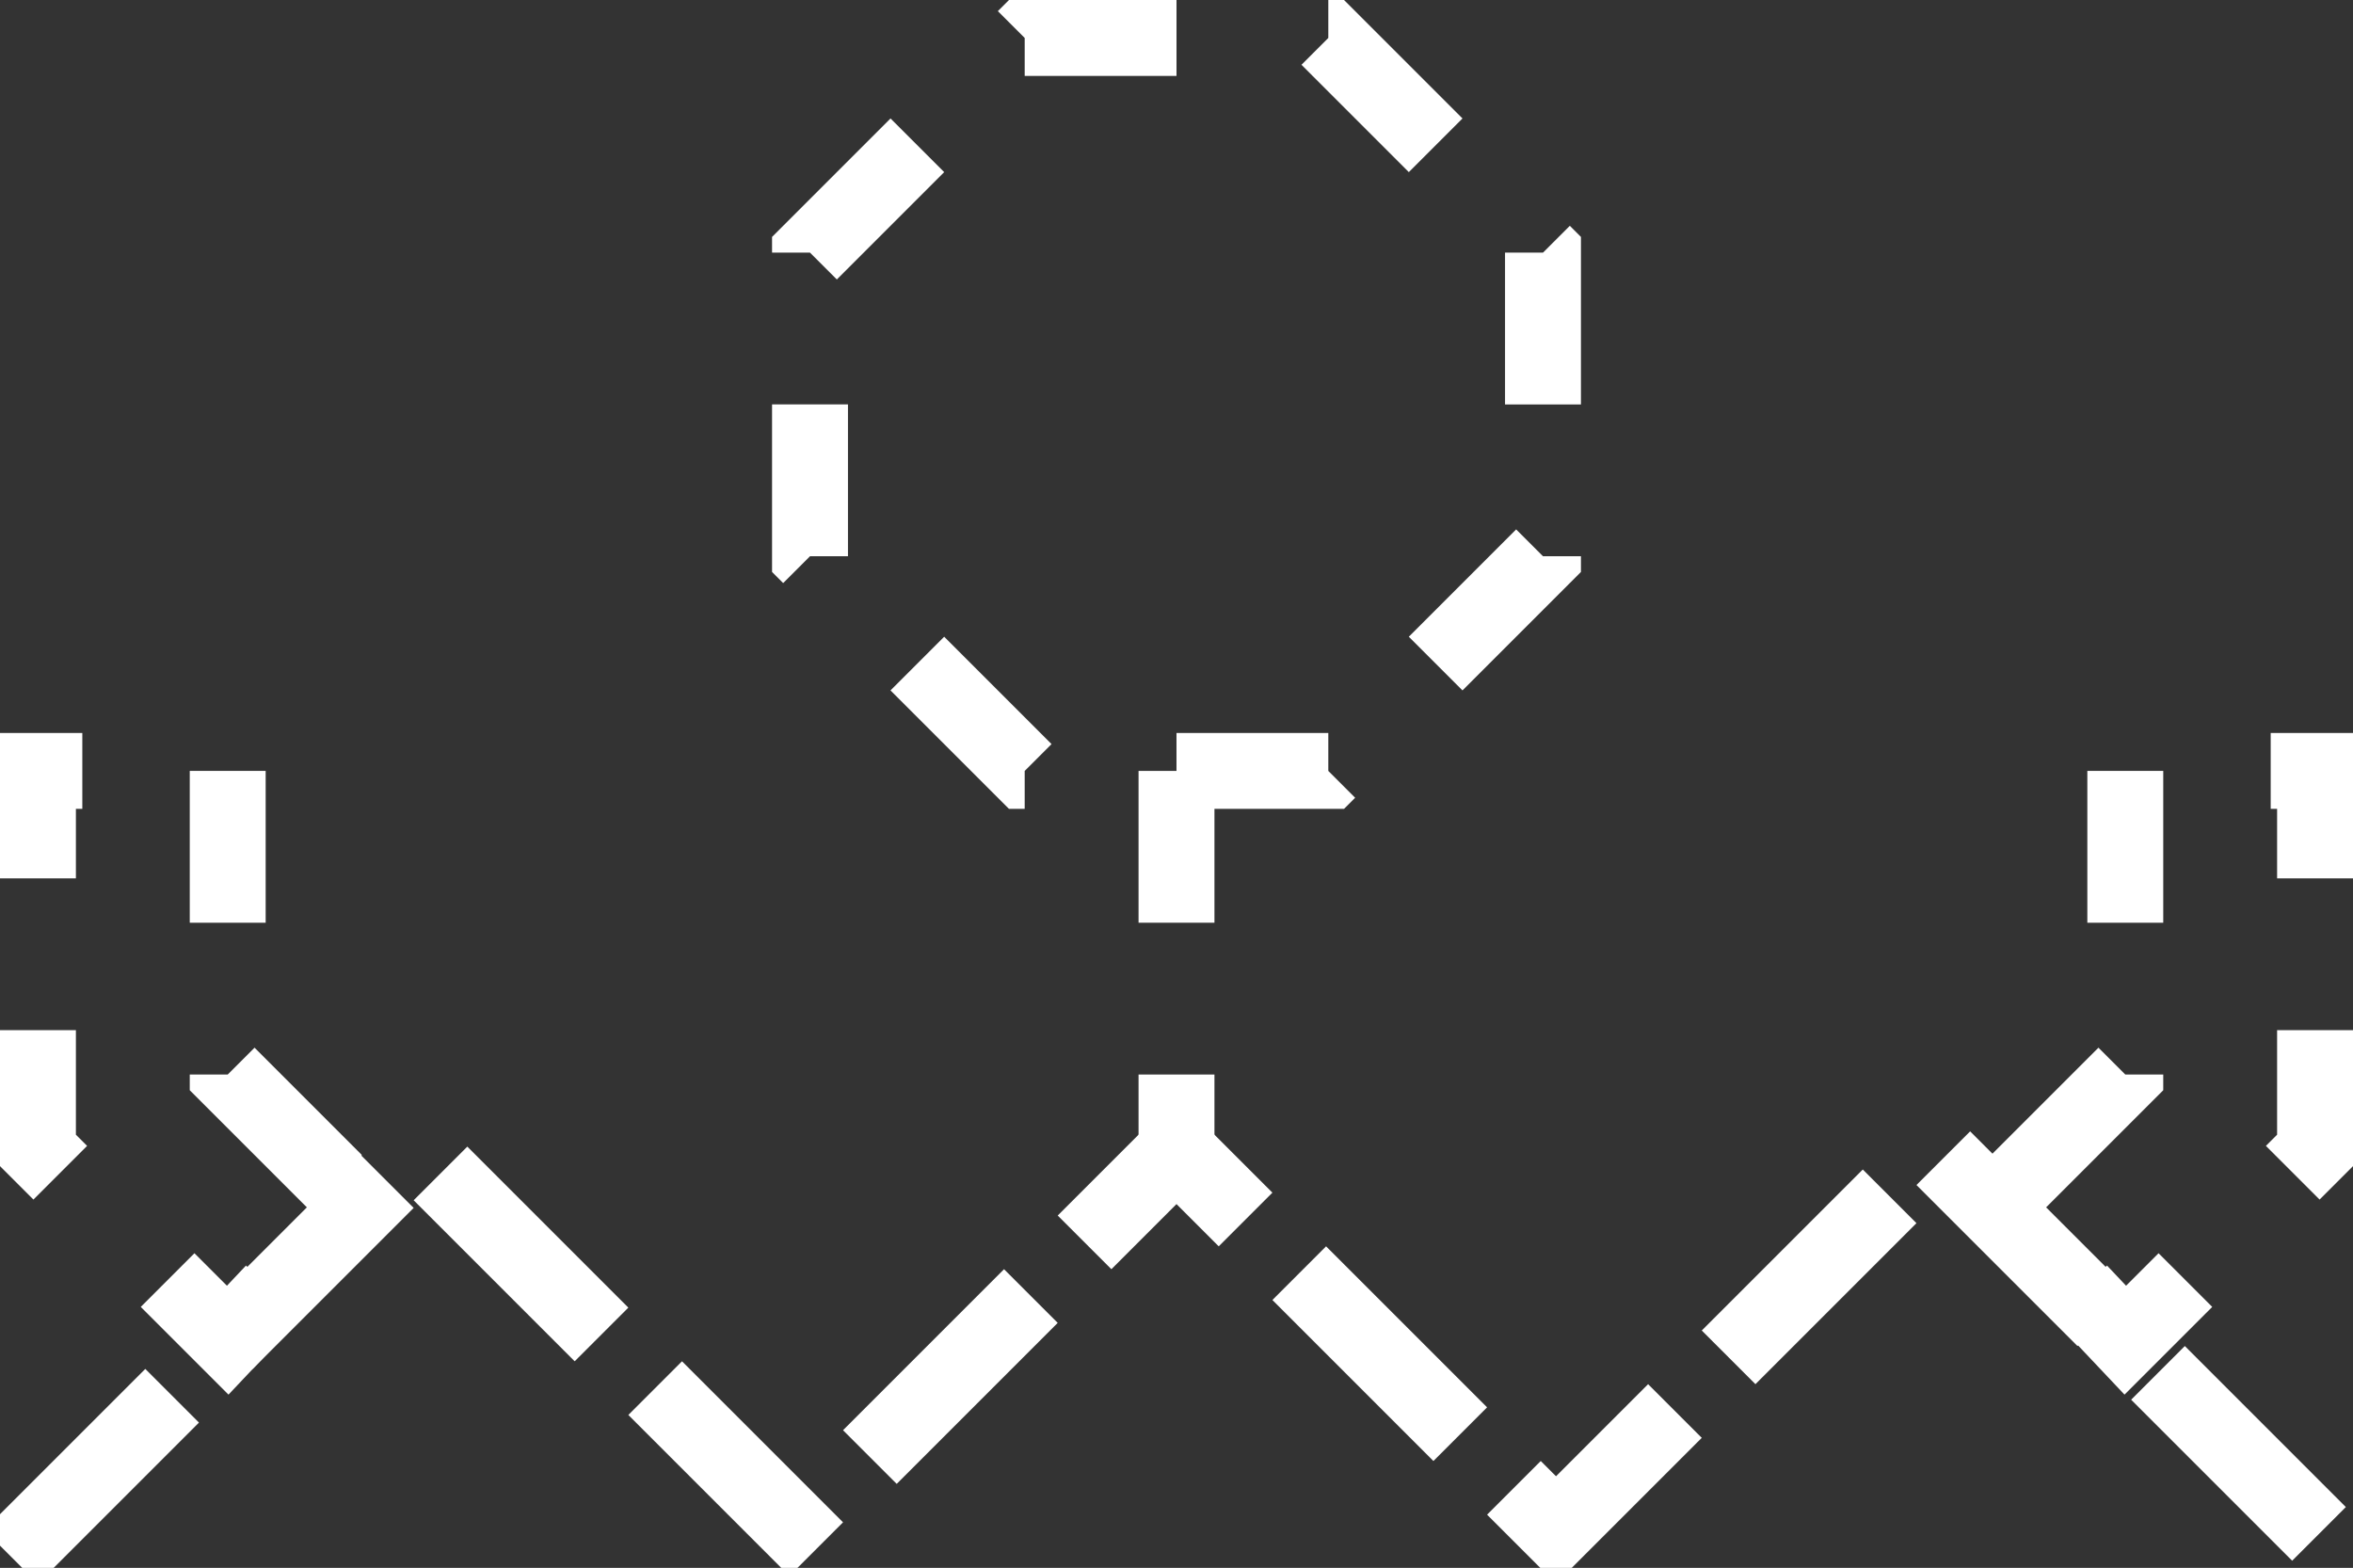 <?xml version="1.0" encoding="UTF-8" standalone="no"?>
<!-- SVG content generated using Symbology Configuration Management System (SCMS) -->

<!-- Systematic Software Engineering Ltd. - www.systematic.co.uk - do not remove  -->

<svg
    xmlns:dc="http://purl.org/dc/elements/1.1/"
    xmlns:cc="http://creativecommons.org/ns#"
    xmlns:rdf="http://www.w3.org/1999/02/22-rdf-syntax-ns#"
    xmlns="http://www.w3.org/2000/svg"
    xmlns:sodipodi="http://sodipodi.sourceforge.net/DTD/sodipodi-0.dtd"
    xmlns:inkscape="http://www.inkscape.org/namespaces/inkscape"
    id="G*OPEP----****X"
    width="310"
    height="206.568"
    viewBox="0 0 310 206.568"
    preserveAspectRatio="xMidYMid meet"
    zoomAndPan="magnify"
    version="1.1"
    contentScriptType="application/ecmascript"
    contentStyleType="text/css"
    inkscape:version="0.48.2 r9819"
    sodipodi:docname="g-oaep--------x.svg">
    <rect x="0" y="0" width="310" height="206.568" fill="#333333" stroke="none"/>
    <defs
        id="defs21"/>
    <sodipodi:namedview
        pagecolor="#ffffff"
        bordercolor="#666666"
        borderopacity="1"
        objecttolerance="10"
        gridtolerance="10"
        guidetolerance="10"
        inkscape:pageopacity="0"
        inkscape:pageshadow="2"
        inkscape:window-width="640"
        inkscape:window-height="480"
        id="namedview19"
        showgrid="false"
        inkscape:zoom="0.59"
        inkscape:cx="155"
        inkscape:cy="105"
        inkscape:window-x="0"
        inkscape:window-y="0"
        inkscape:window-maximized="0"
        inkscape:current-layer="G*OPEP----****X"/>
    <g
        id="g3"
        transform="translate(-45,-98.432)">
        <svg
            viewBox="0 0 400 400"
            id="_0.G-O-E---------W"
            width="400"
            height="400"
            preserveAspectRatio="xMidYMid meet"
            zoomAndPan="magnify"
            version="1.1"
            contentScriptType="application/ecmascript"
            contentStyleType="text/css"
            inkscape:version="0.48.2 r9819">
            <polyline
                points="50,300 100,250 150,300 200,250 250,300 300,250 350,300"
                style="fill:none;stroke:#ffffff;stroke-width:10;stroke-linecap:square;stroke-dasharray:20"
                id="polyline6"/>
        </svg>
    </g>
    <g
        id="g8"
        transform="translate(-45,-98.432)">
        <svg
            viewBox="0 0 400 400"
            id="_1.G-O-EP--------X"
            width="400"
            height="400"
            preserveAspectRatio="xMidYMid meet"
            zoomAndPan="magnify"
            version="1.1"
            contentScriptType="application/ecmascript"
            contentStyleType="text/css"
            inkscape:version="0.48.2 r9819">
            <polygon
                points="151.716,131.716 180,103.432 220,103.432 248.284,131.716 248.284,171.716 220,200 180,200 151.716,171.716 "
                style="fill:none;stroke:#ffffff;stroke-width:10;stroke-dasharray:20"
                id="polygon11"/>
            <line
                x1="200"
                y1="200"
                x2="200"
                y2="250"
                style="fill:none;stroke:#ffffff;stroke-width:10;stroke-dasharray:20"
                id="line13"/>
            <polygon
                points="75,200 75,240 92,257 75,275 50,250 50,200 "
                style="fill:none;stroke:#ffffff;stroke-width:10;stroke-dasharray:20"
                id="polygon15"/>
            <polygon
                points="325,200 325,240 308,257 325,275 350,250 350,200 "
                style="fill:none;stroke:#ffffff;stroke-width:10;stroke-dasharray:20"
                id="polygon17"/>
        </svg>
    </g>
</svg>
